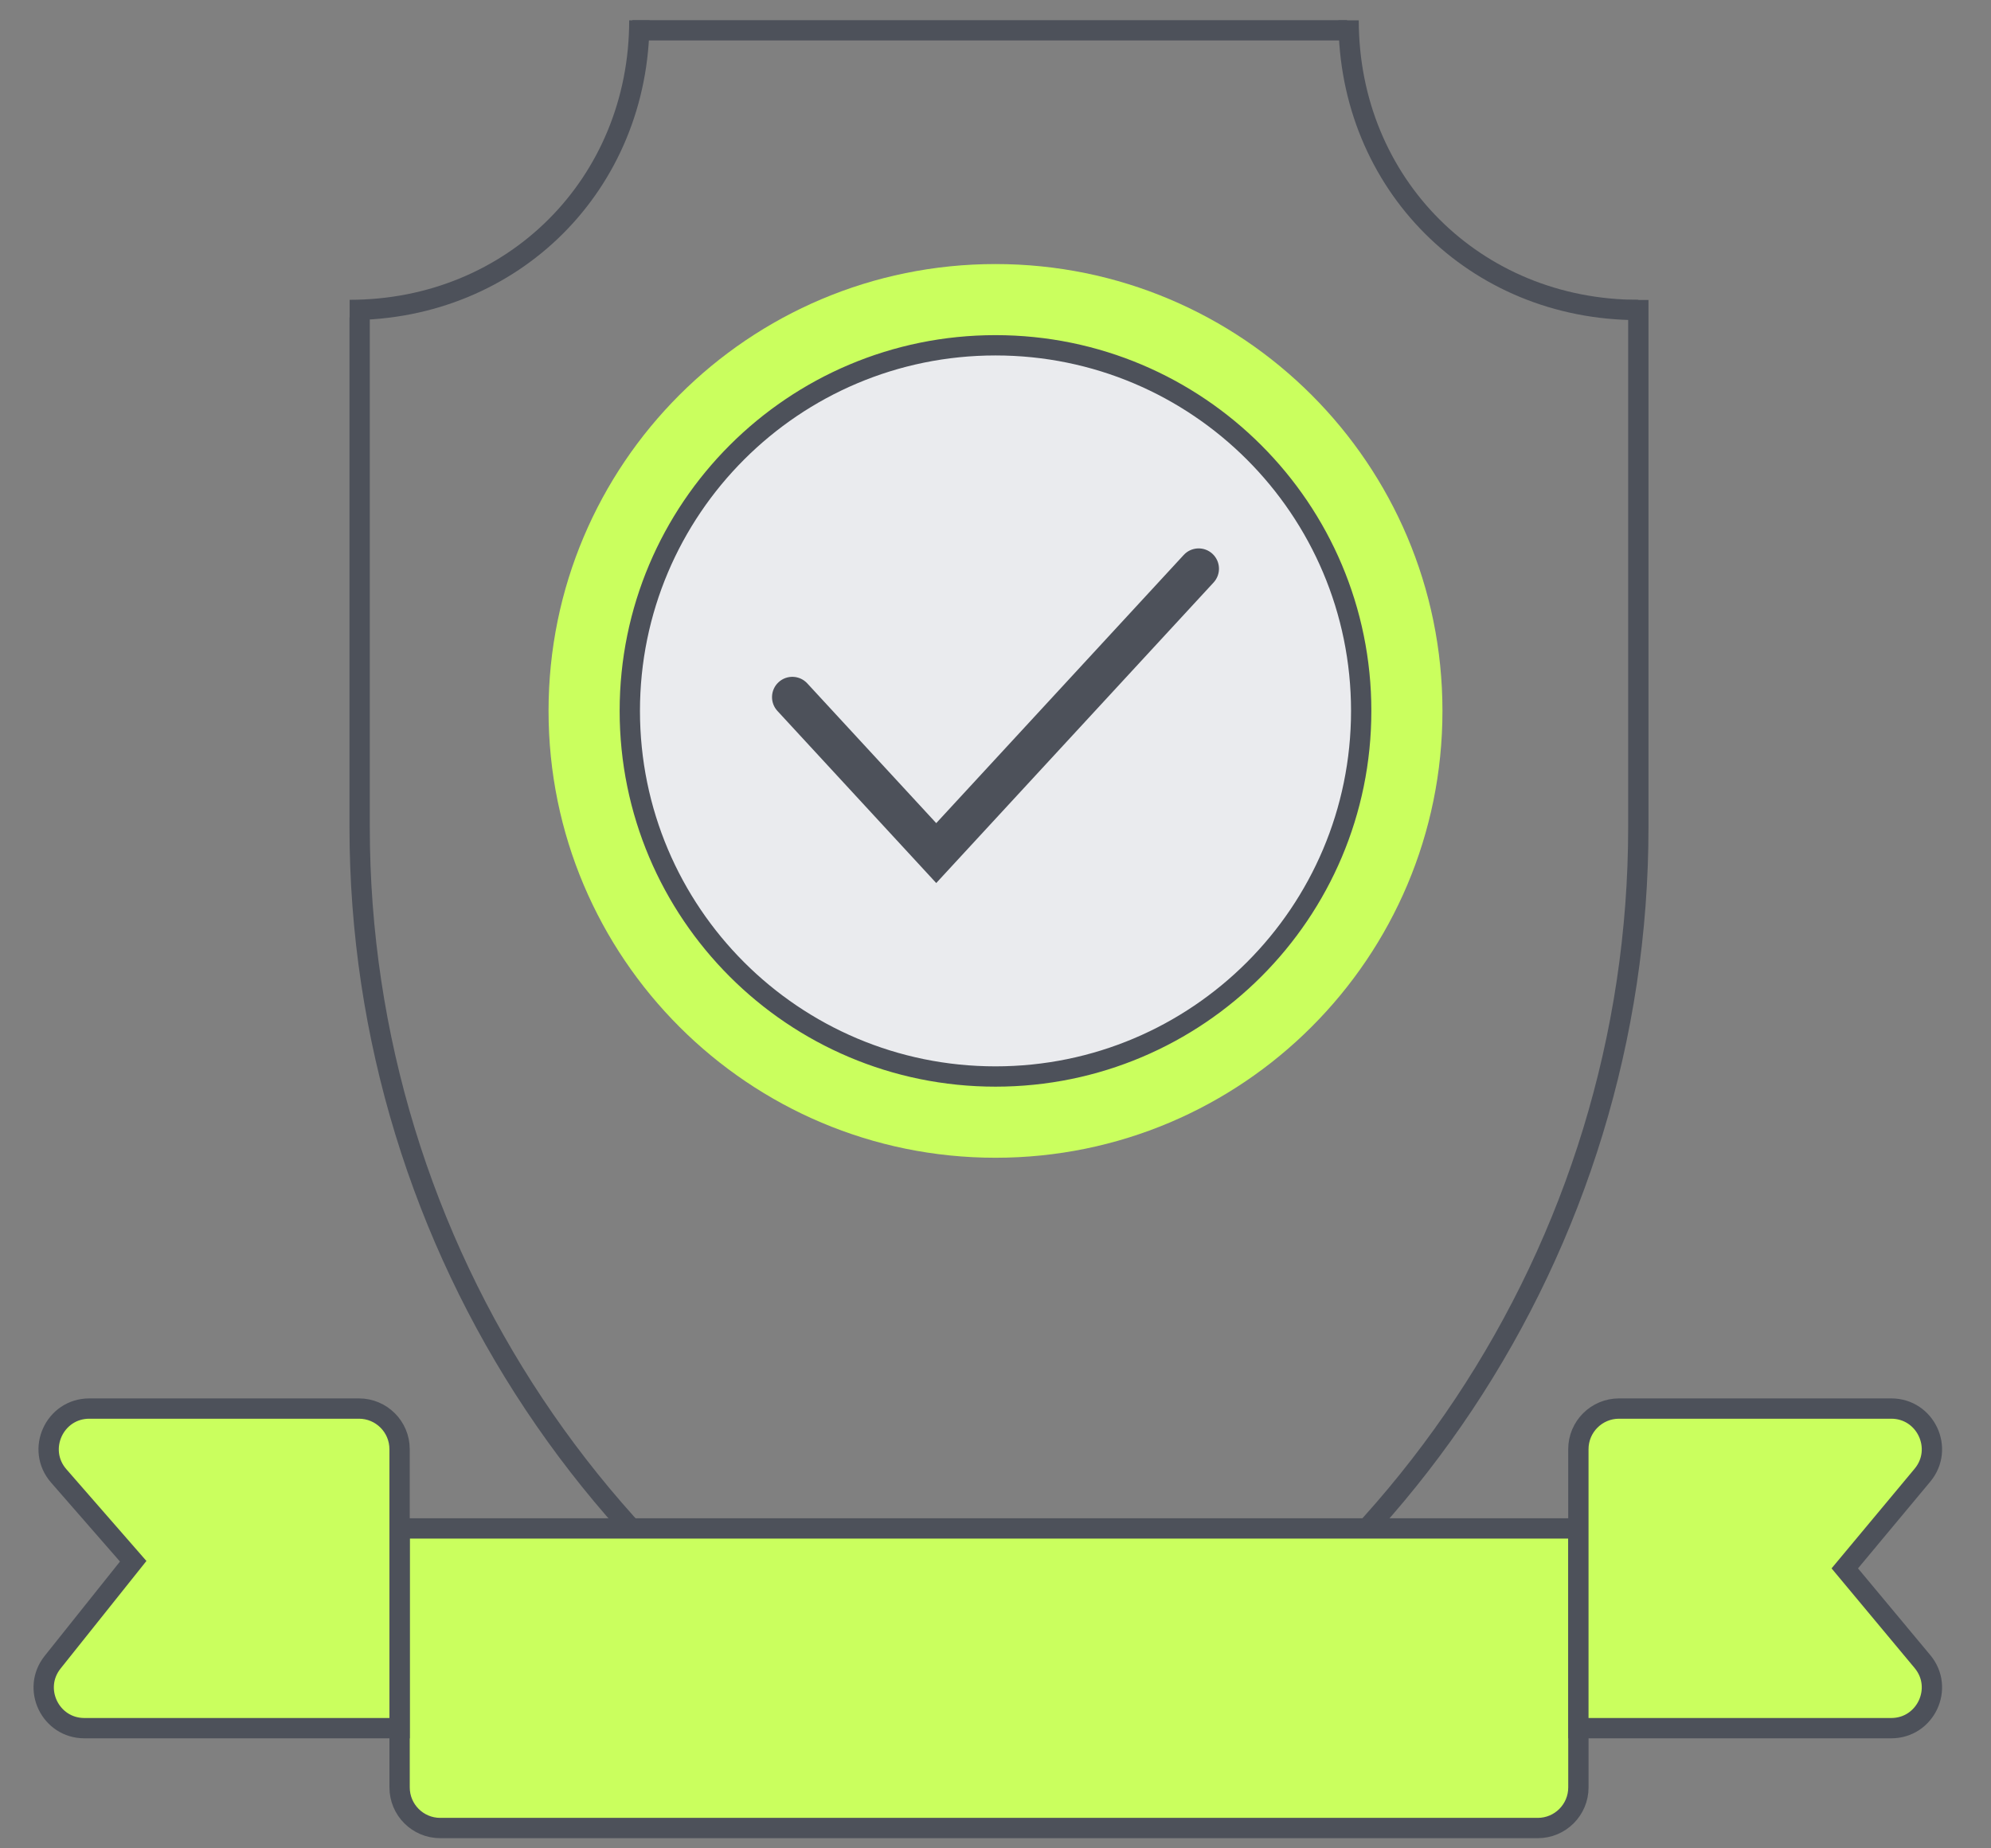 <svg width="98" height="91" viewBox="0 0 98 91" fill="none" xmlns="http://www.w3.org/2000/svg">
<rect x="0" y="0" width="98" height="91" fill="#808080" stroke="none"/>
<path d="M49 57C61.15 57 71 47.15 71 35C71 22.85 61.15 13 49 13C36.85 13 27 22.85 27 35C27 47.15 36.85 57 49 57Z" fill="#CAFF5E"/>
<path d="M49 53C58.941 53 67 44.941 67 35C67 25.059 58.941 17 49 17C39.059 17 31 25.059 31 35C31 44.941 39.059 53 49 53Z" fill="#EAEBEE" stroke="#4D515A"/>
<path d="M80.641 14.768V40.721C80.641 61.391 68.235 80.043 49.171 88.033C30.108 80.043 17.702 61.391 17.702 40.721V15.628M66.305 1.492H31.124H66.305Z" stroke="#4D515A"/>
<path d="M31.47 1C31.47 9.049 25.259 15.26 17.21 15.26" stroke="#4D515A"/>
<path d="M66.381 1C66.381 9.049 72.592 15.26 80.641 15.26" stroke="#4D515A"/>
<path d="M19.669 75.249H77.691V88C77.691 89.105 76.795 90 75.691 90H21.669C20.564 90 19.669 89.105 19.669 88V75.249Z" fill="#CAFF5E" stroke="#4D515A"/>
<path d="M2.89 72.663C1.762 71.369 2.681 69.348 4.398 69.348H17.668C18.773 69.348 19.668 70.244 19.668 71.348V85.083H4.154C2.478 85.083 1.546 83.145 2.591 81.836L6.556 76.866L2.89 72.663Z" fill="#CAFF5E" stroke="#4D515A"/>
<path d="M77.69 71.348C77.69 70.244 78.586 69.348 79.69 69.348H93.089C94.784 69.348 95.711 71.326 94.625 72.629L90.803 77.216L94.625 81.803C95.711 83.105 94.784 85.083 93.089 85.083H77.69V71.348Z" fill="#CAFF5E" stroke="#4D515A"/>
<path d="M39.735 33.645C39.361 33.239 38.728 33.213 38.322 33.588C37.916 33.962 37.891 34.595 38.265 35.001L39.735 33.645ZM46.083 42L45.348 42.678L46.083 43.475L46.818 42.678L46.083 42ZM59.735 28.678C60.109 28.272 60.084 27.64 59.678 27.265C59.272 26.89 58.639 26.916 58.265 27.322L59.735 28.678ZM38.265 35.001L45.348 42.678L46.818 41.322L39.735 33.645L38.265 35.001ZM46.818 42.678L59.735 28.678L58.265 27.322L45.348 41.322L46.818 42.678Z" fill="#4D515A"/>
</svg>
